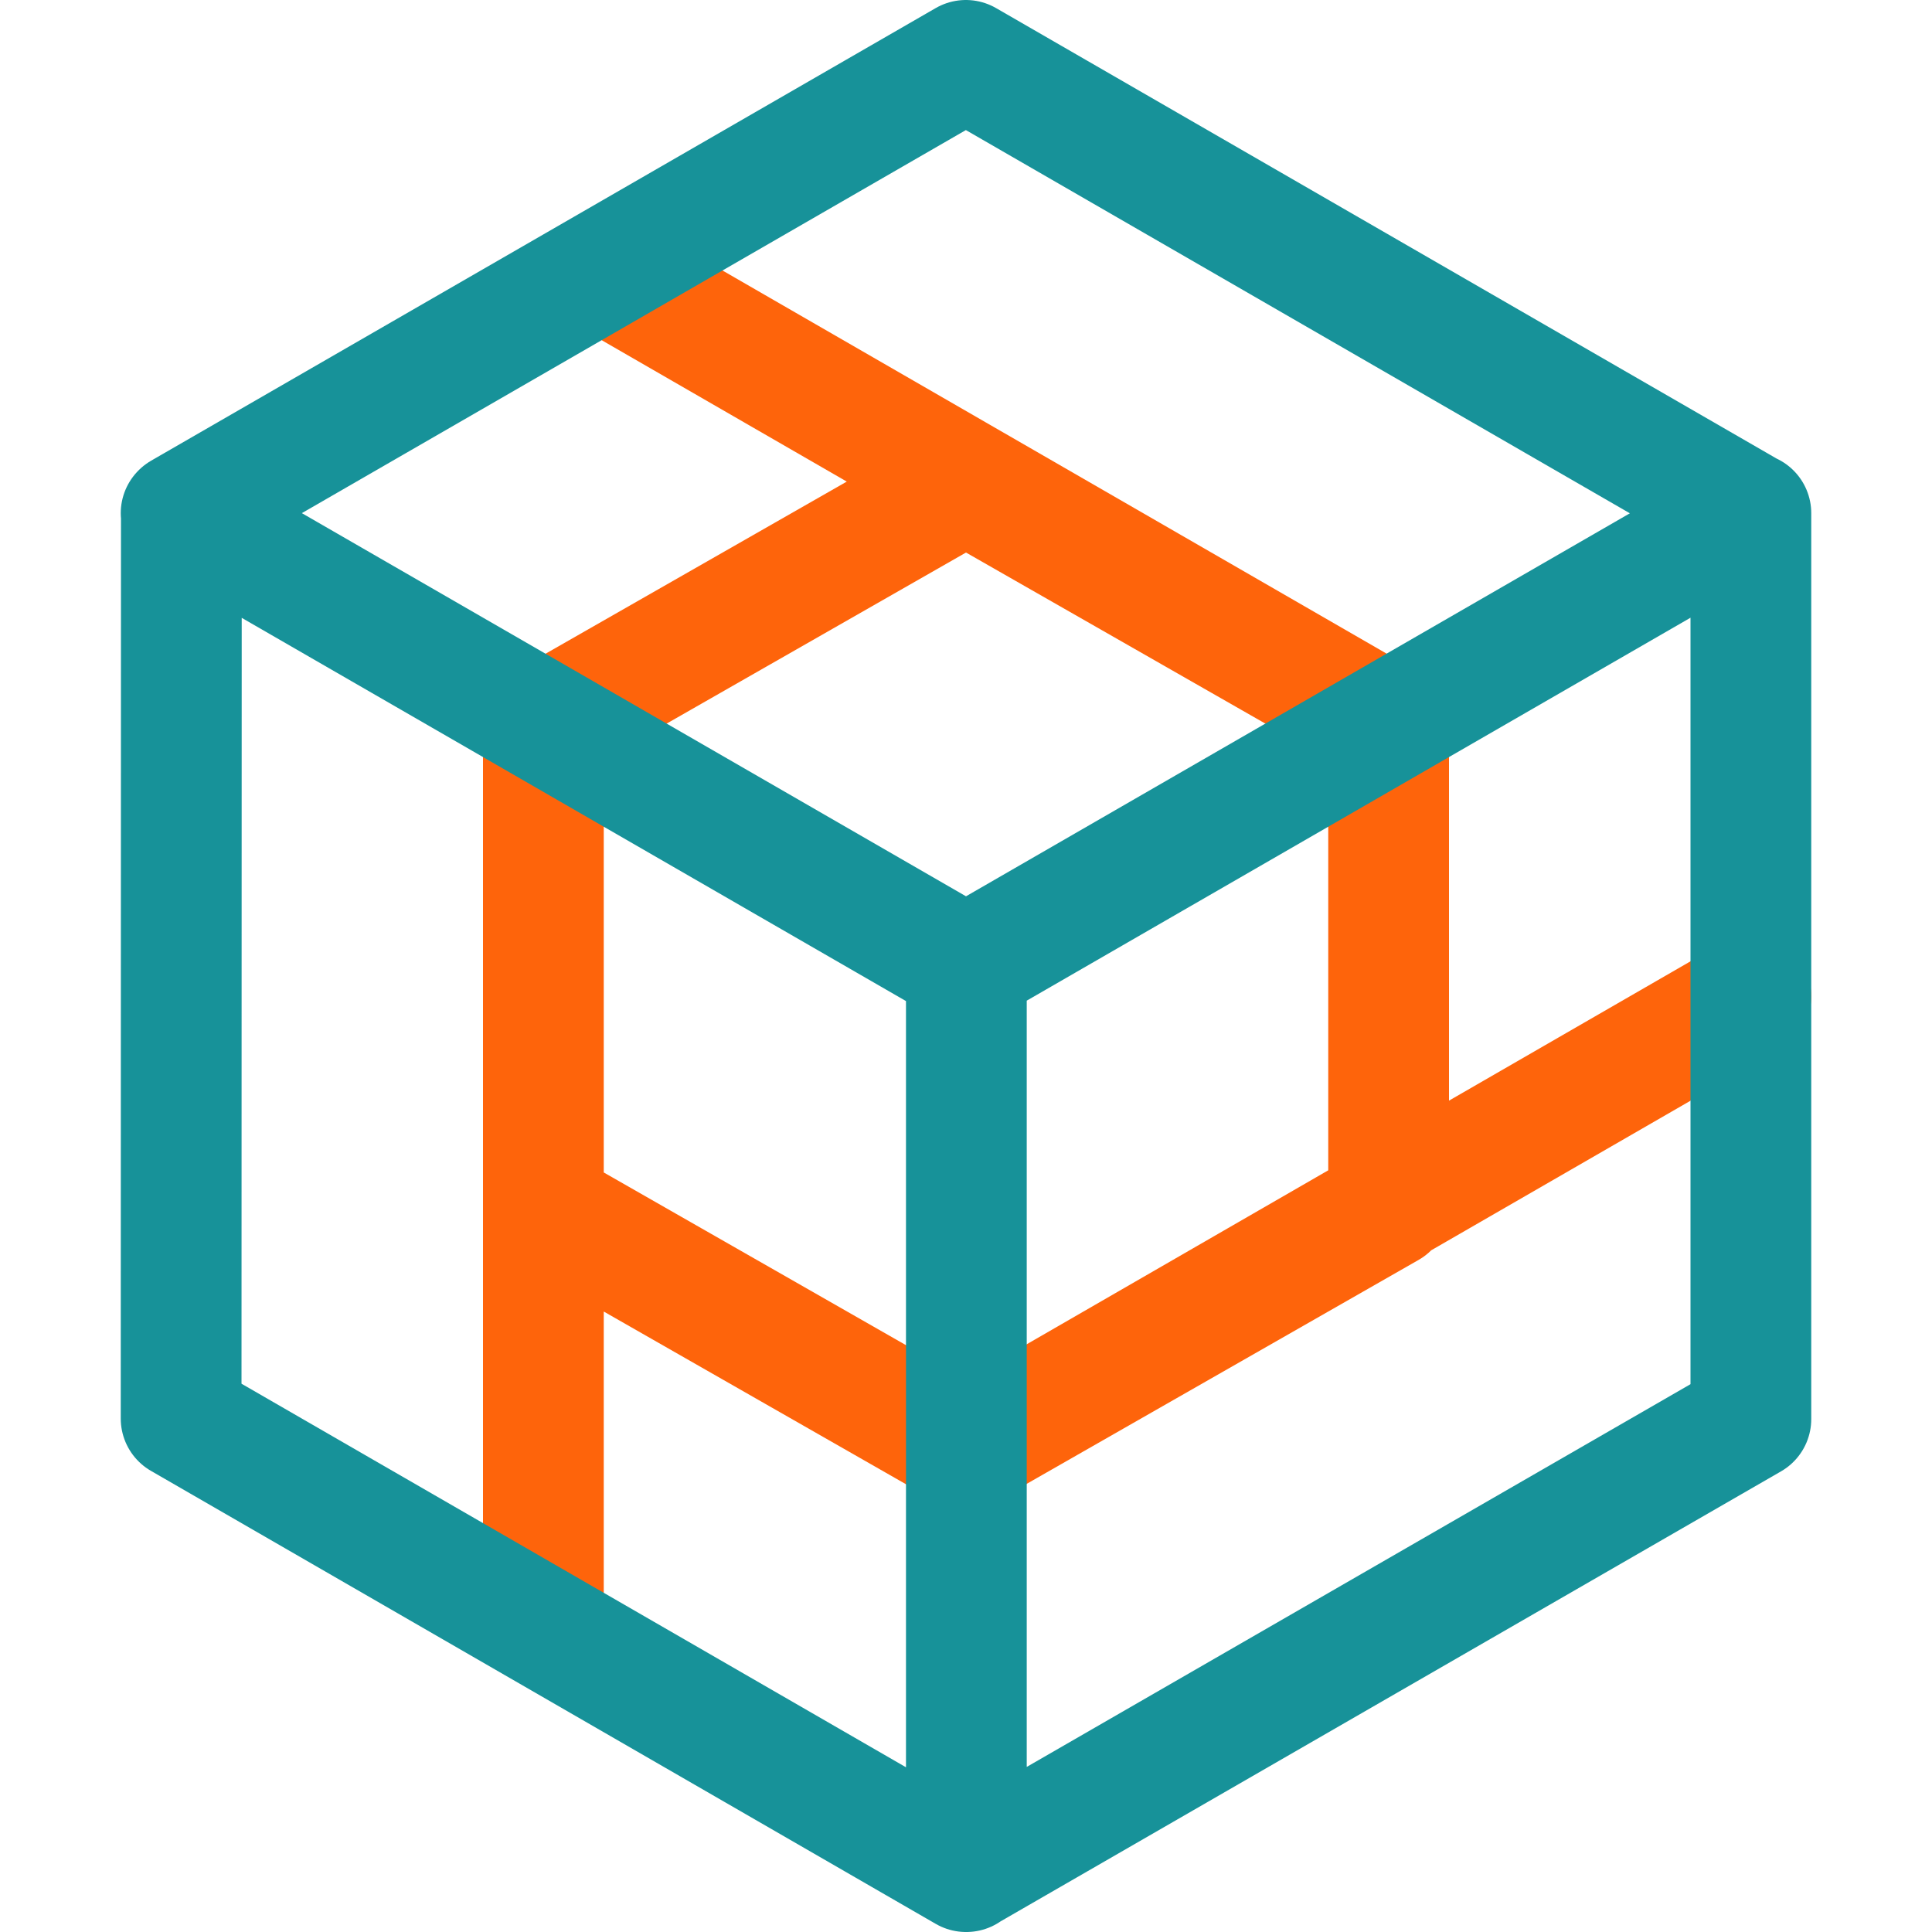 <?xml version="1.0" encoding="UTF-8"?>
<svg width="16px" height="16px" viewBox="0 0 16 16" version="1.1" xmlns="http://www.w3.org/2000/svg" xmlns:xlink="http://www.w3.org/1999/xlink">
    <title>restql</title>
    <g id="restql" stroke="none" stroke-width="1" fill="none" fill-rule="evenodd" stroke-linecap="round" stroke-linejoin="round">
        <path d="M11.5,10 L8,12 L4.5,10 L4.5,6 L8,4 L11.5,6 L11.5,10 Z M8,12 L14.5,8.25 M11.5,6 L5,2.25 M4.5,6 L4.5,13.25" id="Combined-Shape" stroke="#FE640B"></path>
        <path d="M14.5,11.752 L8,15.5 L1.5,11.748 L1.502,4.248 L7.999,0.5 L14.5,4.252 L14.5,11.752 Z M1.5,4.25 L8,8 M14.5,4.25 L8,8 M8.003,8 L8.003,15.5" id="Combined-Shape" stroke="#179299"></path>
    </g>
</svg>
